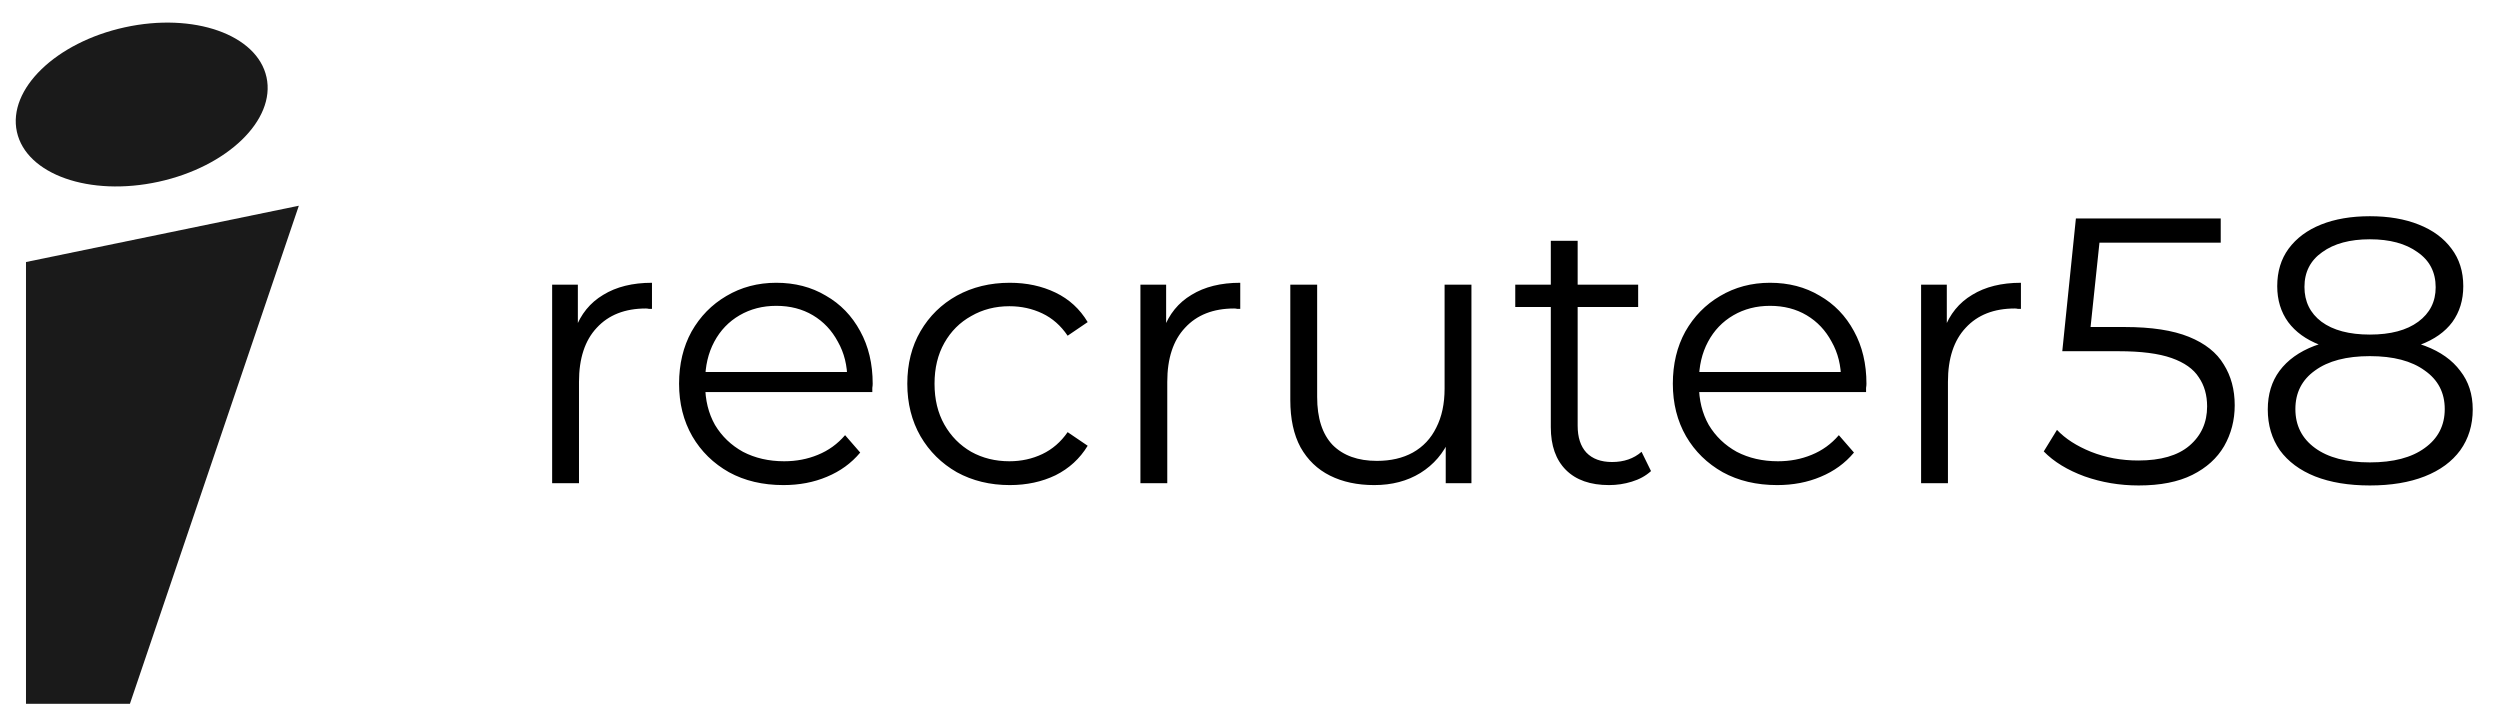 <svg width="238" height="67" viewBox="0 0 238 67" fill="none" xmlns="http://www.w3.org/2000/svg">
<path d="M52.564 46V27.1H55.012V32.248L54.76 31.348C55.288 29.908 56.176 28.816 57.424 28.072C58.672 27.304 60.22 26.92 62.068 26.92V29.404C61.972 29.404 61.876 29.404 61.78 29.404C61.684 29.38 61.588 29.368 61.492 29.368C59.5 29.368 57.94 29.98 56.812 31.204C55.684 32.404 55.12 34.12 55.12 36.352V46H52.564ZM74.584 46.18C72.616 46.18 70.888 45.772 69.4 44.956C67.912 44.116 66.748 42.976 65.908 41.536C65.068 40.072 64.648 38.404 64.648 36.532C64.648 34.66 65.044 33.004 65.836 31.564C66.652 30.124 67.756 28.996 69.148 28.18C70.564 27.34 72.148 26.92 73.9 26.92C75.676 26.92 77.248 27.328 78.616 28.144C80.008 28.936 81.1 30.064 81.892 31.528C82.684 32.968 83.08 34.636 83.08 36.532C83.08 36.652 83.068 36.784 83.044 36.928C83.044 37.048 83.044 37.18 83.044 37.324H66.592V35.416H81.676L80.668 36.172C80.668 34.804 80.368 33.592 79.768 32.536C79.192 31.456 78.4 30.616 77.392 30.016C76.384 29.416 75.22 29.116 73.9 29.116C72.604 29.116 71.44 29.416 70.408 30.016C69.376 30.616 68.572 31.456 67.996 32.536C67.42 33.616 67.132 34.852 67.132 36.244V36.64C67.132 38.08 67.444 39.352 68.068 40.456C68.716 41.536 69.604 42.388 70.732 43.012C71.884 43.612 73.192 43.912 74.656 43.912C75.808 43.912 76.876 43.708 77.86 43.3C78.868 42.892 79.732 42.268 80.452 41.428L81.892 43.084C81.052 44.092 79.996 44.86 78.724 45.388C77.476 45.916 76.096 46.18 74.584 46.18ZM96.131 46.18C94.259 46.18 92.579 45.772 91.091 44.956C89.627 44.116 88.475 42.976 87.635 41.536C86.795 40.072 86.375 38.404 86.375 36.532C86.375 34.636 86.795 32.968 87.635 31.528C88.475 30.088 89.627 28.96 91.091 28.144C92.579 27.328 94.259 26.92 96.131 26.92C97.739 26.92 99.191 27.232 100.487 27.856C101.783 28.48 102.803 29.416 103.547 30.664L101.639 31.96C100.991 31 100.187 30.292 99.227 29.836C98.267 29.38 97.223 29.152 96.095 29.152C94.751 29.152 93.539 29.464 92.459 30.088C91.379 30.688 90.527 31.54 89.903 32.644C89.279 33.748 88.967 35.044 88.967 36.532C88.967 38.02 89.279 39.316 89.903 40.42C90.527 41.524 91.379 42.388 92.459 43.012C93.539 43.612 94.751 43.912 96.095 43.912C97.223 43.912 98.267 43.684 99.227 43.228C100.187 42.772 100.991 42.076 101.639 41.14L103.547 42.436C102.803 43.66 101.783 44.596 100.487 45.244C99.191 45.868 97.739 46.18 96.131 46.18ZM108.568 46V27.1H111.016V32.248L110.764 31.348C111.292 29.908 112.18 28.816 113.428 28.072C114.676 27.304 116.224 26.92 118.072 26.92V29.404C117.976 29.404 117.88 29.404 117.784 29.404C117.688 29.38 117.592 29.368 117.496 29.368C115.504 29.368 113.944 29.98 112.816 31.204C111.688 32.404 111.124 34.12 111.124 36.352V46H108.568ZM130.829 46.18C129.221 46.18 127.817 45.88 126.617 45.28C125.417 44.68 124.481 43.78 123.809 42.58C123.161 41.38 122.837 39.88 122.837 38.08V27.1H125.393V37.792C125.393 39.808 125.885 41.332 126.869 42.364C127.877 43.372 129.281 43.876 131.081 43.876C132.401 43.876 133.541 43.612 134.501 43.084C135.485 42.532 136.229 41.74 136.733 40.708C137.261 39.676 137.525 38.44 137.525 37V27.1H140.081V46H137.633V40.816L138.029 41.752C137.429 43.144 136.493 44.236 135.221 45.028C133.973 45.796 132.509 46.18 130.829 46.18ZM153.181 46.18C151.405 46.18 150.037 45.7 149.077 44.74C148.117 43.78 147.637 42.424 147.637 40.672V22.924H150.193V40.528C150.193 41.632 150.469 42.484 151.021 43.084C151.597 43.684 152.413 43.984 153.469 43.984C154.597 43.984 155.533 43.66 156.277 43.012L157.177 44.848C156.673 45.304 156.061 45.64 155.341 45.856C154.645 46.072 153.925 46.18 153.181 46.18ZM144.253 29.224V27.1H155.953V29.224H144.253ZM169.19 46.18C167.222 46.18 165.494 45.772 164.006 44.956C162.518 44.116 161.354 42.976 160.514 41.536C159.674 40.072 159.254 38.404 159.254 36.532C159.254 34.66 159.65 33.004 160.442 31.564C161.258 30.124 162.362 28.996 163.754 28.18C165.17 27.34 166.754 26.92 168.506 26.92C170.282 26.92 171.854 27.328 173.222 28.144C174.614 28.936 175.706 30.064 176.498 31.528C177.29 32.968 177.686 34.636 177.686 36.532C177.686 36.652 177.674 36.784 177.65 36.928C177.65 37.048 177.65 37.18 177.65 37.324H161.198V35.416H176.282L175.274 36.172C175.274 34.804 174.974 33.592 174.374 32.536C173.798 31.456 173.006 30.616 171.998 30.016C170.99 29.416 169.826 29.116 168.506 29.116C167.21 29.116 166.046 29.416 165.014 30.016C163.982 30.616 163.178 31.456 162.602 32.536C162.026 33.616 161.738 34.852 161.738 36.244V36.64C161.738 38.08 162.05 39.352 162.674 40.456C163.322 41.536 164.21 42.388 165.338 43.012C166.49 43.612 167.798 43.912 169.262 43.912C170.414 43.912 171.482 43.708 172.466 43.3C173.474 42.892 174.338 42.268 175.058 41.428L176.498 43.084C175.658 44.092 174.602 44.86 173.33 45.388C172.082 45.916 170.702 46.18 169.19 46.18ZM182.888 46V27.1H185.336V32.248L185.084 31.348C185.612 29.908 186.5 28.816 187.748 28.072C188.996 27.304 190.544 26.92 192.392 26.92V29.404C192.296 29.404 192.2 29.404 192.104 29.404C192.008 29.38 191.912 29.368 191.816 29.368C189.824 29.368 188.264 29.98 187.136 31.204C186.008 32.404 185.444 34.12 185.444 36.352V46H182.888ZM203.601 46.216C201.801 46.216 200.085 45.928 198.453 45.352C196.821 44.752 195.525 43.96 194.565 42.976L195.825 40.924C196.617 41.764 197.697 42.46 199.065 43.012C200.457 43.564 201.957 43.84 203.565 43.84C205.701 43.84 207.321 43.372 208.425 42.436C209.553 41.476 210.117 40.228 210.117 38.692C210.117 37.612 209.853 36.688 209.325 35.92C208.821 35.128 207.957 34.516 206.733 34.084C205.509 33.652 203.829 33.436 201.693 33.436H196.329L197.625 20.8H211.413V23.104H198.669L200.001 21.844L198.885 32.428L197.553 31.132H202.269C204.813 31.132 206.853 31.444 208.389 32.068C209.925 32.692 211.029 33.568 211.701 34.696C212.397 35.8 212.745 37.096 212.745 38.584C212.745 40 212.409 41.296 211.737 42.472C211.065 43.624 210.057 44.536 208.713 45.208C207.369 45.88 205.665 46.216 203.601 46.216ZM225.612 46.216C223.596 46.216 221.856 45.928 220.392 45.352C218.952 44.776 217.836 43.948 217.044 42.868C216.276 41.764 215.892 40.468 215.892 38.98C215.892 37.54 216.264 36.316 217.008 35.308C217.776 34.276 218.88 33.484 220.32 32.932C221.784 32.38 223.548 32.104 225.612 32.104C227.652 32.104 229.404 32.38 230.868 32.932C232.332 33.484 233.448 34.276 234.216 35.308C235.008 36.316 235.404 37.54 235.404 38.98C235.404 40.468 235.008 41.764 234.216 42.868C233.424 43.948 232.296 44.776 230.832 45.352C229.368 45.928 227.628 46.216 225.612 46.216ZM225.612 44.02C227.844 44.02 229.584 43.564 230.832 42.652C232.104 41.74 232.74 40.504 232.74 38.944C232.74 37.384 232.104 36.16 230.832 35.272C229.584 34.36 227.844 33.904 225.612 33.904C223.38 33.904 221.64 34.36 220.392 35.272C219.144 36.16 218.52 37.384 218.52 38.944C218.52 40.504 219.144 41.74 220.392 42.652C221.64 43.564 223.38 44.02 225.612 44.02ZM225.612 33.58C223.74 33.58 222.144 33.328 220.824 32.824C219.528 32.32 218.532 31.6 217.836 30.664C217.14 29.704 216.792 28.564 216.792 27.244C216.792 25.852 217.152 24.664 217.872 23.68C218.616 22.672 219.648 21.904 220.968 21.376C222.288 20.848 223.836 20.584 225.612 20.584C227.388 20.584 228.936 20.848 230.256 21.376C231.6 21.904 232.644 22.672 233.388 23.68C234.132 24.664 234.504 25.852 234.504 27.244C234.504 28.564 234.156 29.704 233.46 30.664C232.764 31.6 231.744 32.32 230.4 32.824C229.08 33.328 227.484 33.58 225.612 33.58ZM225.612 31.852C227.58 31.852 229.116 31.444 230.22 30.628C231.324 29.812 231.876 28.72 231.876 27.352C231.876 25.912 231.3 24.796 230.148 24.004C229.02 23.188 227.508 22.78 225.612 22.78C223.716 22.78 222.204 23.188 221.076 24.004C219.948 24.796 219.384 25.9 219.384 27.316C219.384 28.708 219.924 29.812 221.004 30.628C222.108 31.444 223.644 31.852 225.612 31.852Z" fill="black"/>
<path d="M28.449 19.585L2.474 24.945V67H12.369L28.449 19.585Z" fill="#1A1A1A"/>
<ellipse cx="13.49" cy="9.951" rx="12.163" ry="7.525" transform="rotate(-12.343 13.49 9.951)" fill="#1A1A1A"/>
</svg>

